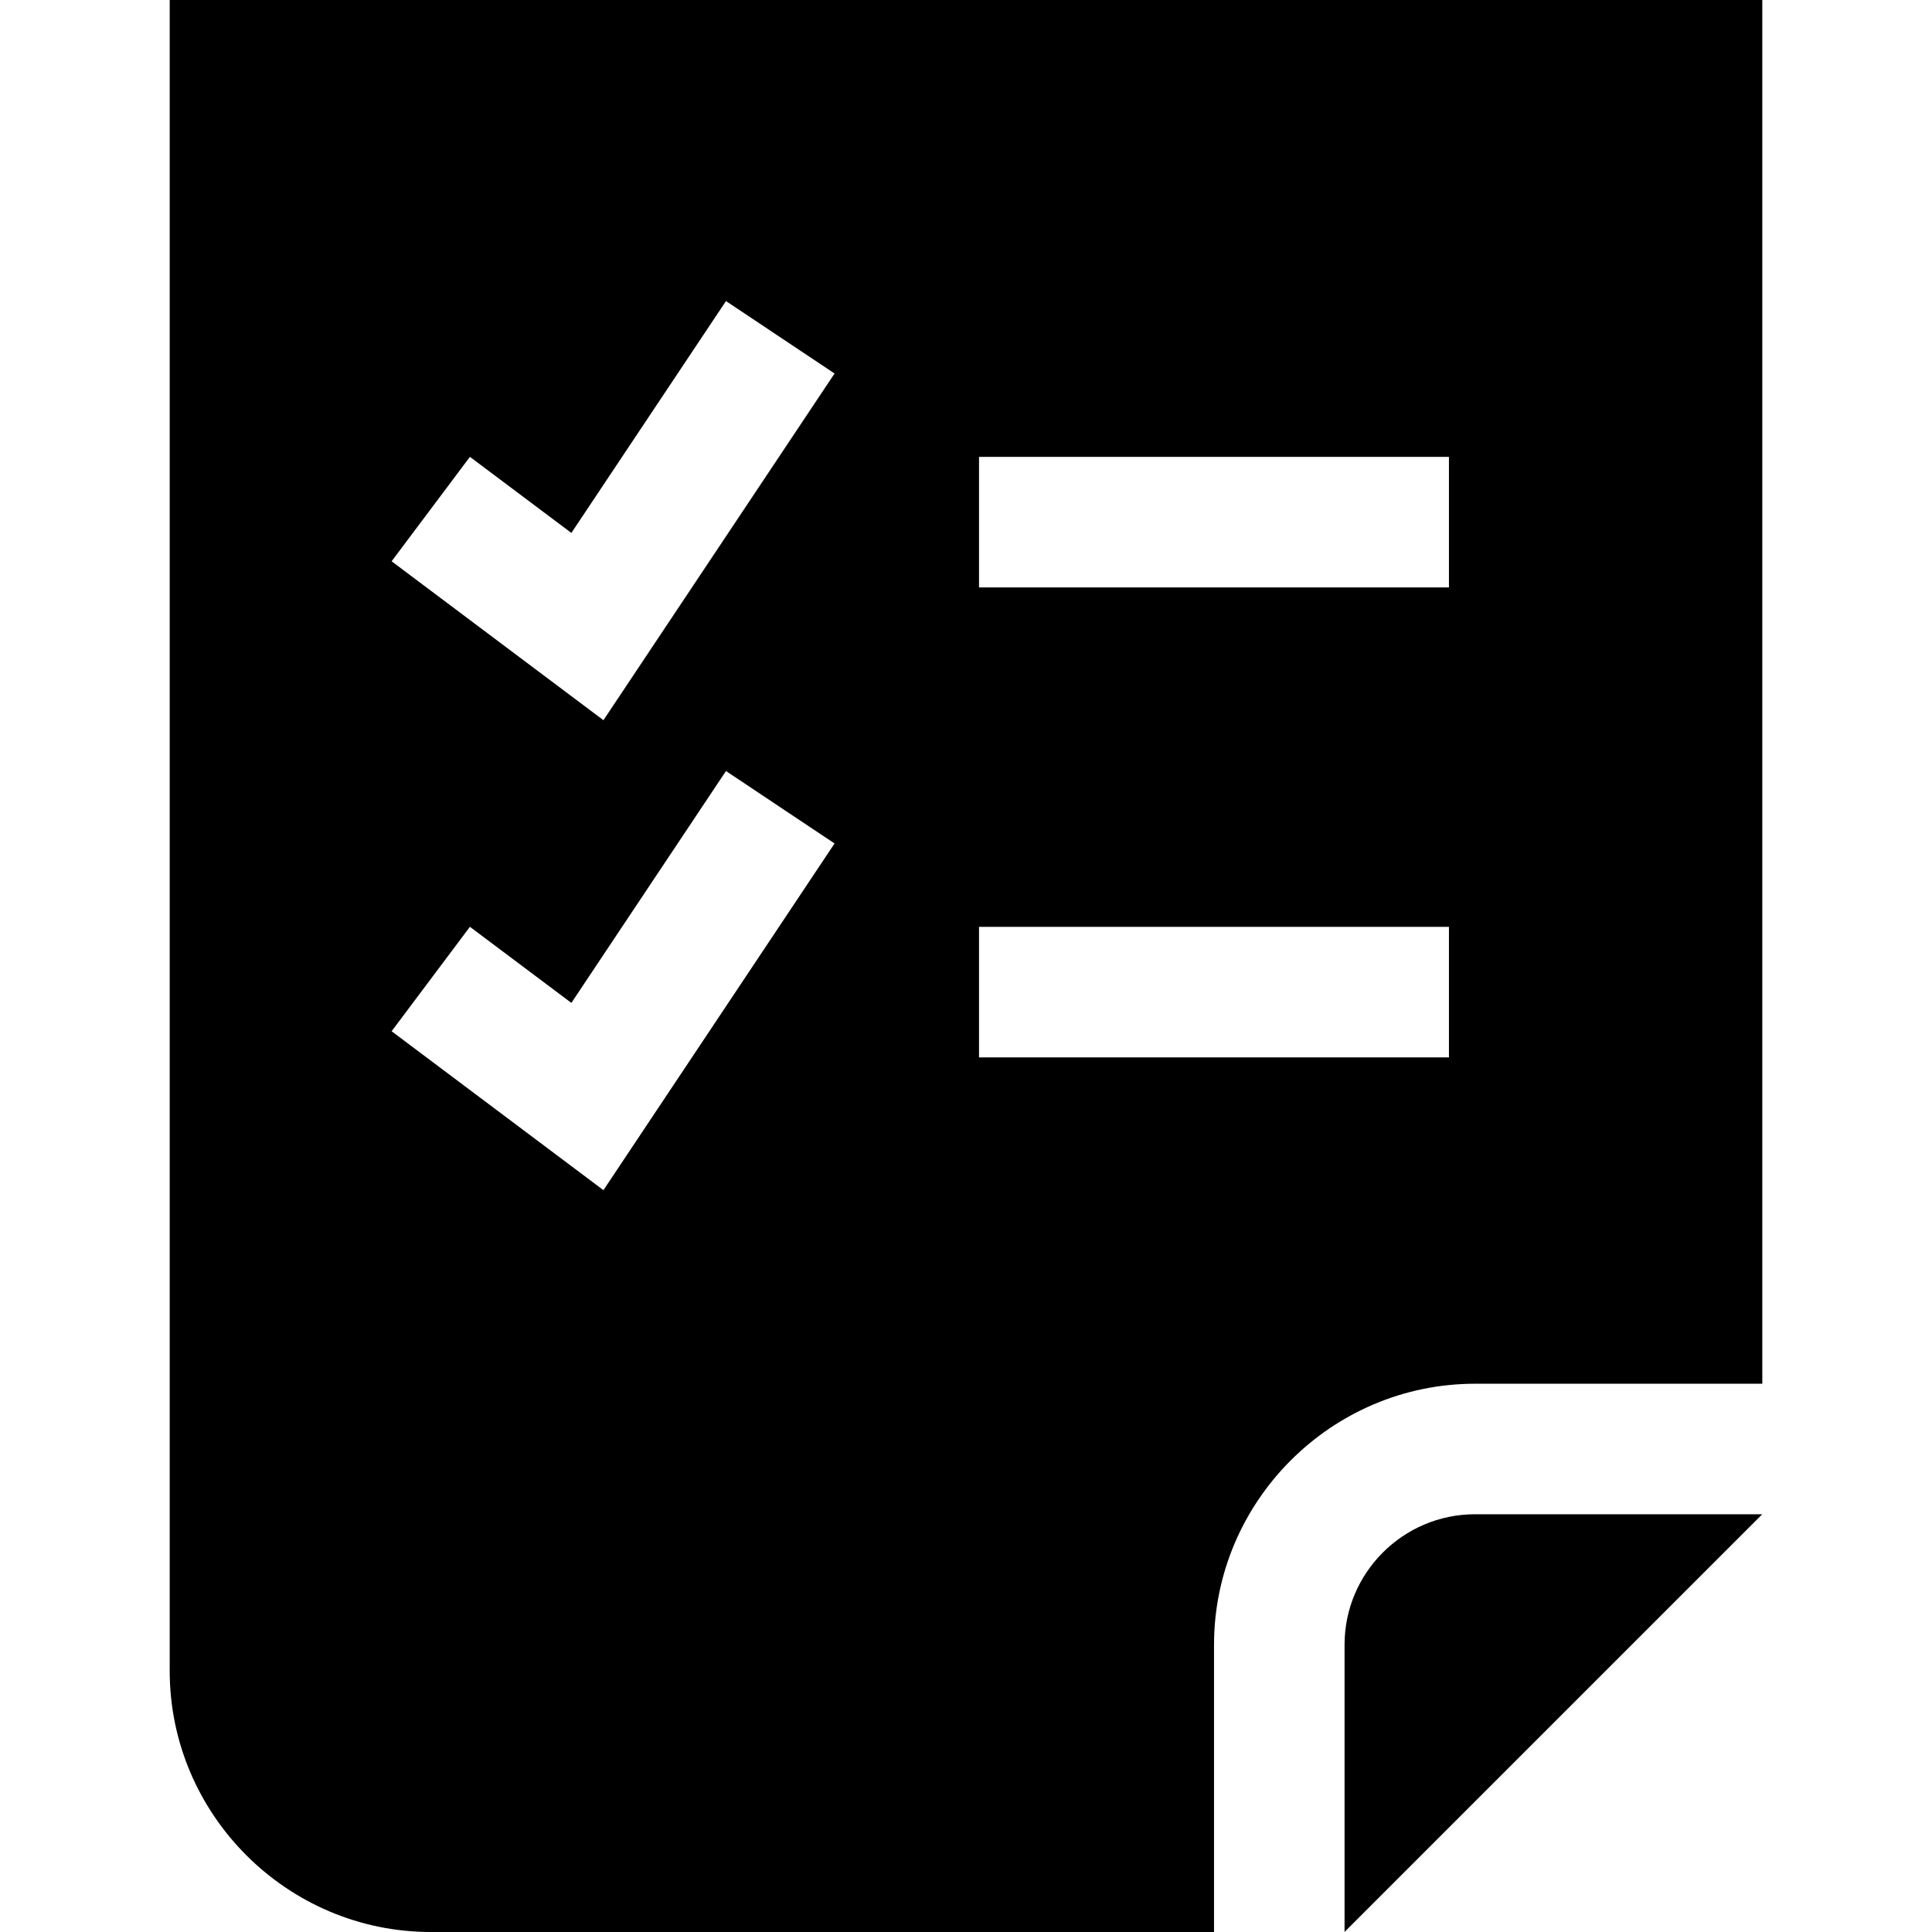 <?xml version="1.0" encoding="iso-8859-1"?>
<!-- Generator: Adobe Illustrator 19.0.0, SVG Export Plug-In . SVG Version: 6.00 Build 0)  -->
<svg xmlns="http://www.w3.org/2000/svg" xmlns:xlink="http://www.w3.org/1999/xlink" version="1.1" id="Capa_1" x="0px" y="0px" viewBox="0 0 47.839 47.839" style="enable-background:new 0 0 47.839 47.839;" xml:space="preserve">
<g>
	<g>
		<path d="M36.525,37.495c-1.782,0-3.232,1.45-3.232,3.232v7.111l10.343-10.343H36.525z"/>
	</g>
</g>
<g>
	<g>
		<path d="M4.202,0v41.374c0,3.556,2.909,6.465,6.465,6.465h19.394v-7.111c0-3.556,2.909-6.465,6.465-6.465h7.111V0H4.202z     M24.242,11.313h11.636v3.232H24.242V11.313z M14.942,29.47l-3.952-2.965l-1.293-0.97l1.939-2.586l2.512,1.884l3.828-5.741    l2.689,1.793L14.942,29.47z M14.942,17.833l-3.952-2.965l-1.293-0.97l1.939-2.586l2.512,1.884l3.828-5.741l2.689,1.793    L14.942,17.833z M24.242,26.182V22.95h11.636v3.232H24.242z"/>
	</g>
</g>
<g>
</g>
<g>
</g>
<g>
</g>
<g>
</g>
<g>
</g>
<g>
</g>
<g>
</g>
<g>
</g>
<g>
</g>
<g>
</g>
<g>
</g>
<g>
</g>
<g>
</g>
<g>
</g>
<g>
</g>
</svg>
